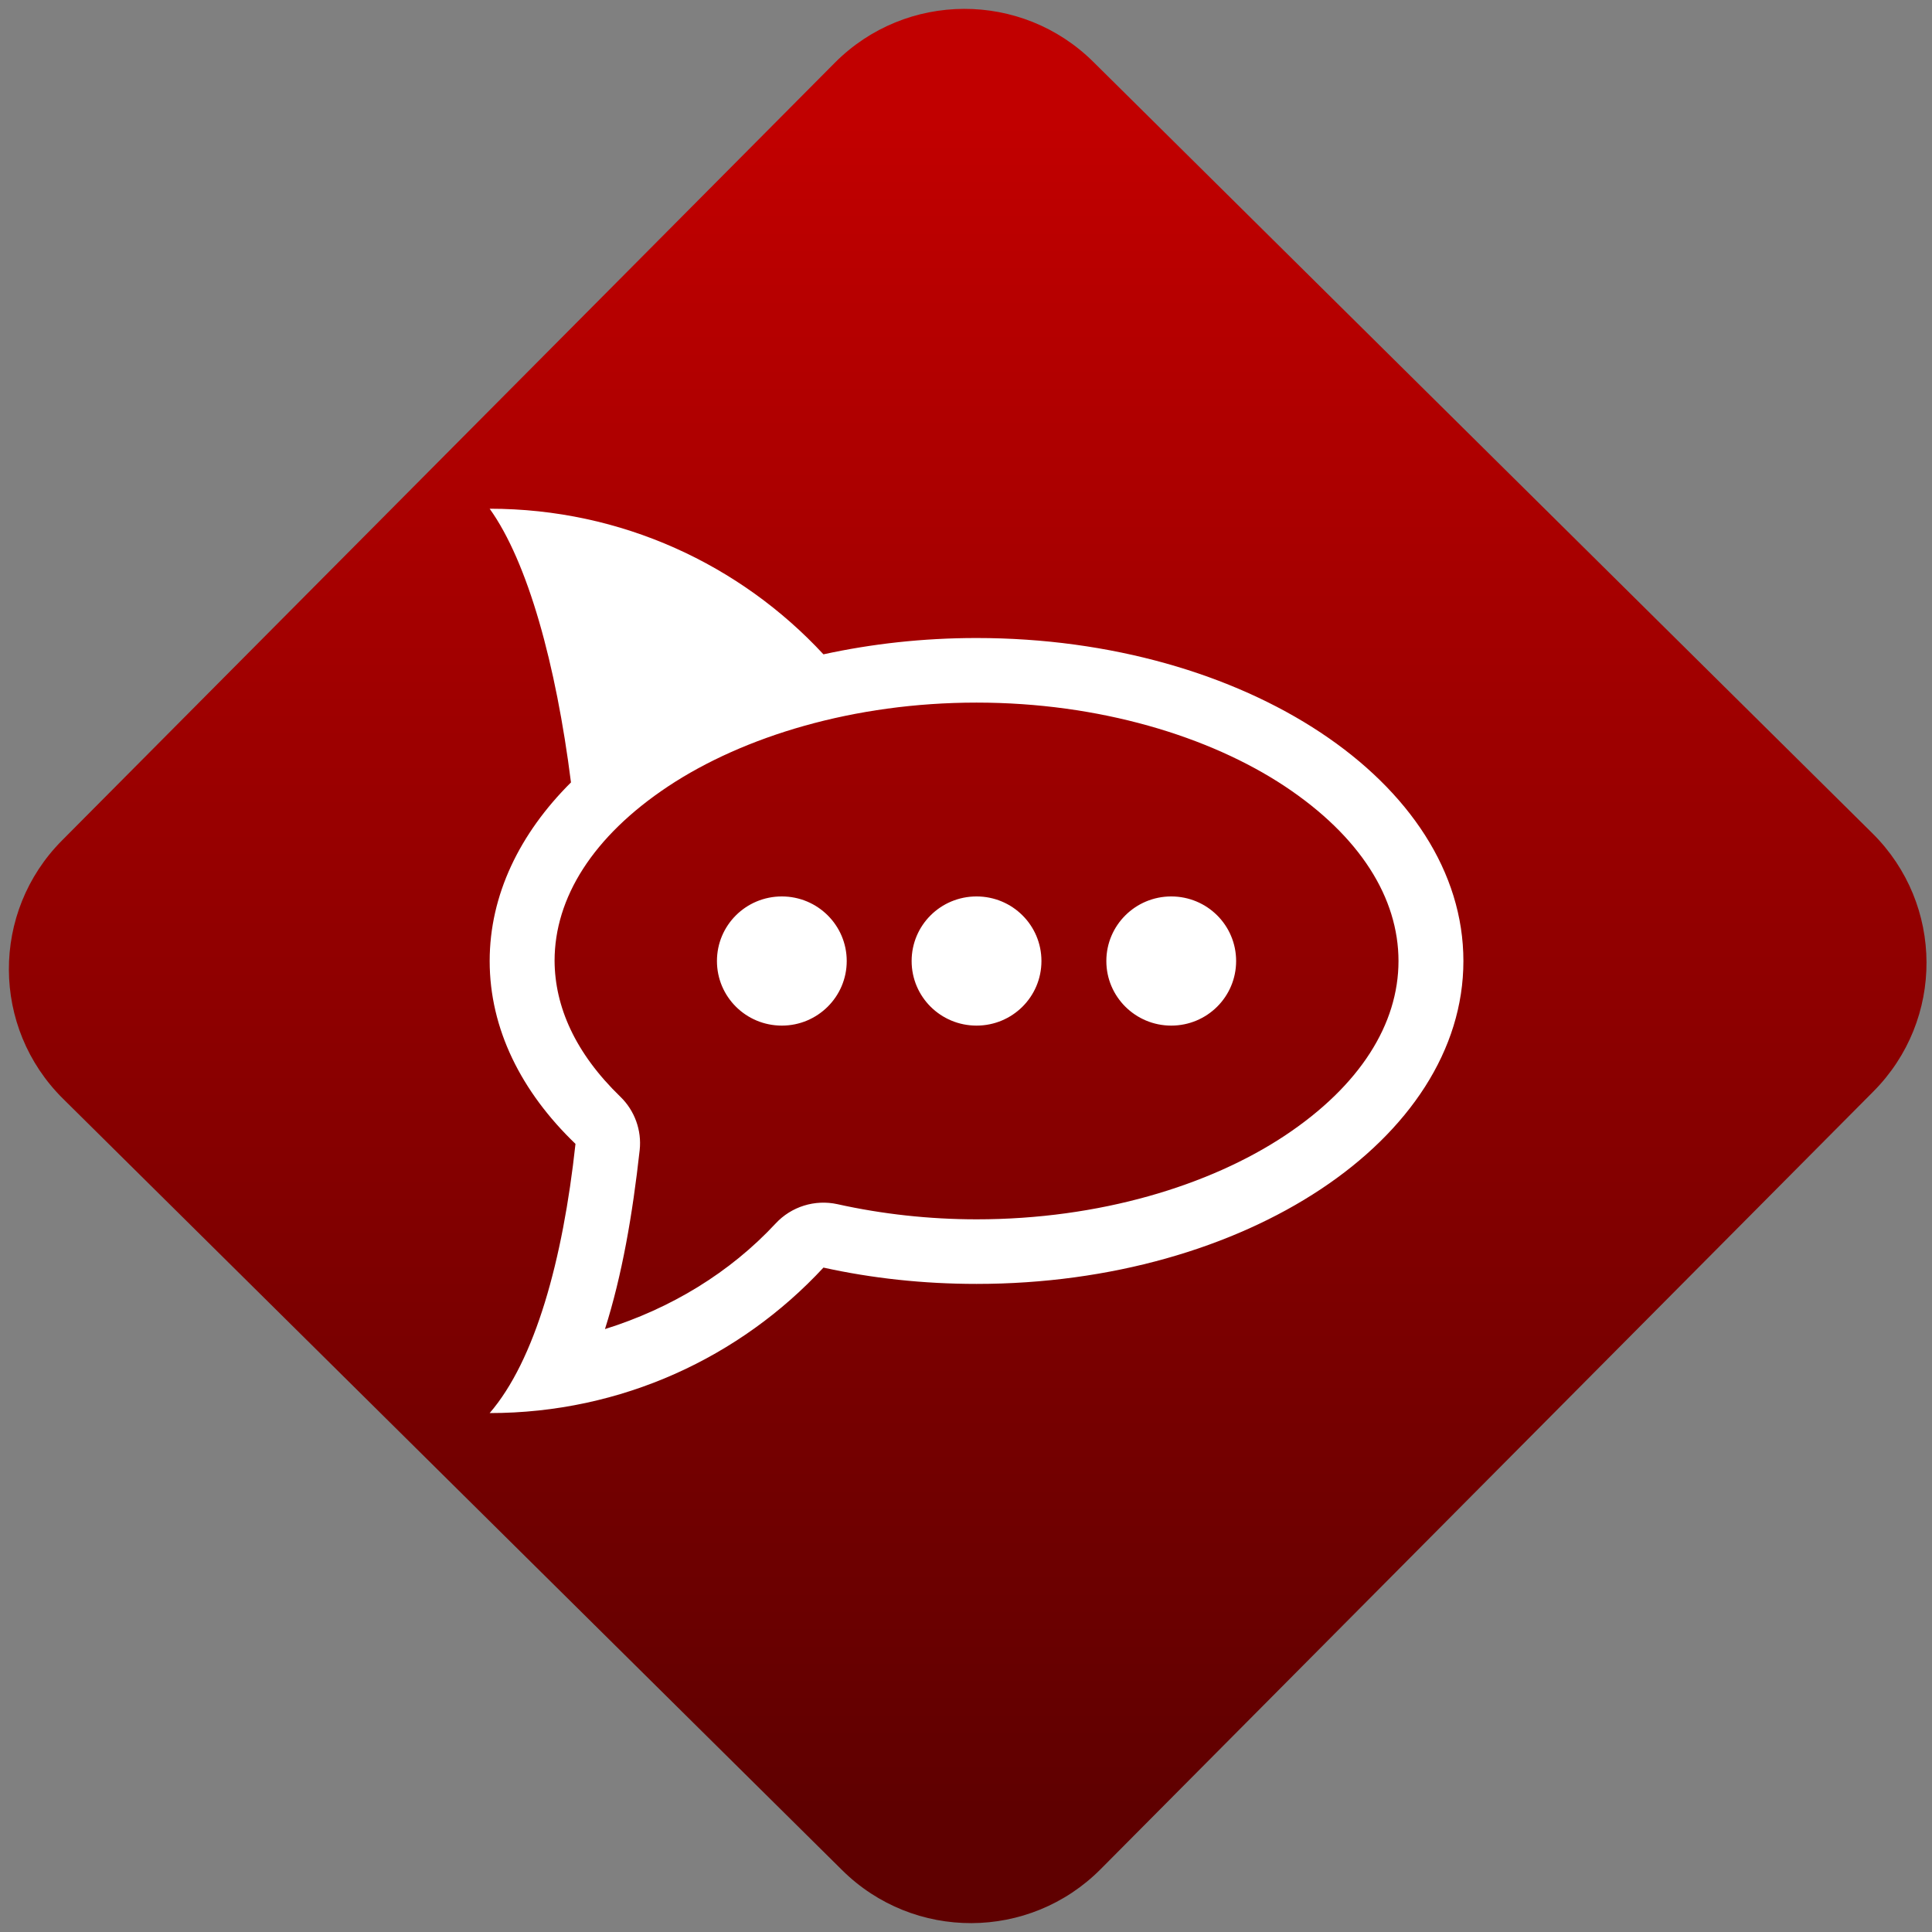 <svg width="64" height="64" viewBox="0 0 64 64" version="1.1"><rect x="0" y="0" width="64" height="64" fill="#808080" stroke="none"/><defs><linearGradient id="linear-pattern-0" gradientUnits="userSpaceOnUse" x1="0" y1="0" x2="0" y2="1" gradientTransform="matrix(60, 0, 0, 56, 0, 4)"><stop offset="0" stop-color="#c10000" stop-opacity="1"/><stop offset="1" stop-color="#5f0000" stop-opacity="1"/></linearGradient></defs><path fill="url(#linear-pattern-0)" fill-opacity="1" d="M 36.219 2.051 L 62.027 27.605 C 64.402 29.957 64.418 33.785 62.059 36.156 L 36.461 61.918 C 34.105 64.289 30.27 64.305 27.895 61.949 L 2.086 36.395 C -0.289 34.043 -0.305 30.215 2.051 27.844 L 27.652 2.082 C 30.008 -0.289 33.844 -0.305 36.219 2.051 Z M 36.219 2.051 " /><g transform="matrix(1.008,0,0,1.003,16.221,16.077)"><path fill-rule="evenodd" fill="rgb(100%, 100%, 100%)" fill-opacity="1" d="M 16 7.176 C 11.969 7.176 8.348 8.289 5.867 9.941 C 3.391 11.594 2.133 13.625 2.133 15.703 C 2.141 17.211 2.805 18.746 4.297 20.195 C 4.766 20.652 5 21.305 4.93 21.953 C 4.695 24.09 4.352 26.086 3.789 27.867 C 5.949 27.188 7.891 26.008 9.398 24.379 C 9.914 23.82 10.688 23.578 11.43 23.742 C 12.898 24.07 14.445 24.242 16.004 24.242 C 20.035 24.242 23.656 23.129 26.133 21.477 C 28.609 19.824 29.867 17.789 29.867 15.711 C 29.867 13.629 28.609 11.594 26.133 9.941 C 23.652 8.289 20.031 7.176 16 7.176 Z M 10.969 25.836 C 8.242 28.793 4.336 30.641 0 30.641 C 1.492 28.902 2.406 25.59 2.82 21.75 C 1.039 20.031 0 17.953 0 15.711 C 0 13.531 0.984 11.5 2.672 9.812 C 2.18 5.914 1.258 2.539 0 0.773 C 4.336 0.773 8.242 2.625 10.969 5.582 C 12.555 5.234 14.242 5.043 16 5.043 C 24.828 5.043 32 9.82 32 15.711 C 32 21.594 24.828 26.375 16 26.375 C 14.242 26.375 12.555 26.188 10.969 25.836 Z M 9.602 13.578 C 8.422 13.578 7.469 14.531 7.469 15.711 C 7.469 16.891 8.422 17.844 9.602 17.844 C 10.777 17.844 11.734 16.891 11.734 15.711 C 11.734 14.531 10.777 13.578 9.602 13.578 Z M 16 13.578 C 14.82 13.578 13.867 14.531 13.867 15.711 C 13.867 16.891 14.82 17.844 16 17.844 C 17.18 17.844 18.133 16.891 18.133 15.711 C 18.133 14.531 17.18 13.578 16 13.578 Z M 22.398 13.578 C 21.223 13.578 20.266 14.531 20.266 15.711 C 20.266 16.891 21.223 17.844 22.398 17.844 C 23.578 17.844 24.531 16.891 24.531 15.711 C 24.531 14.531 23.578 13.578 22.398 13.578 Z M 22.398 13.578 "/></g></svg>
